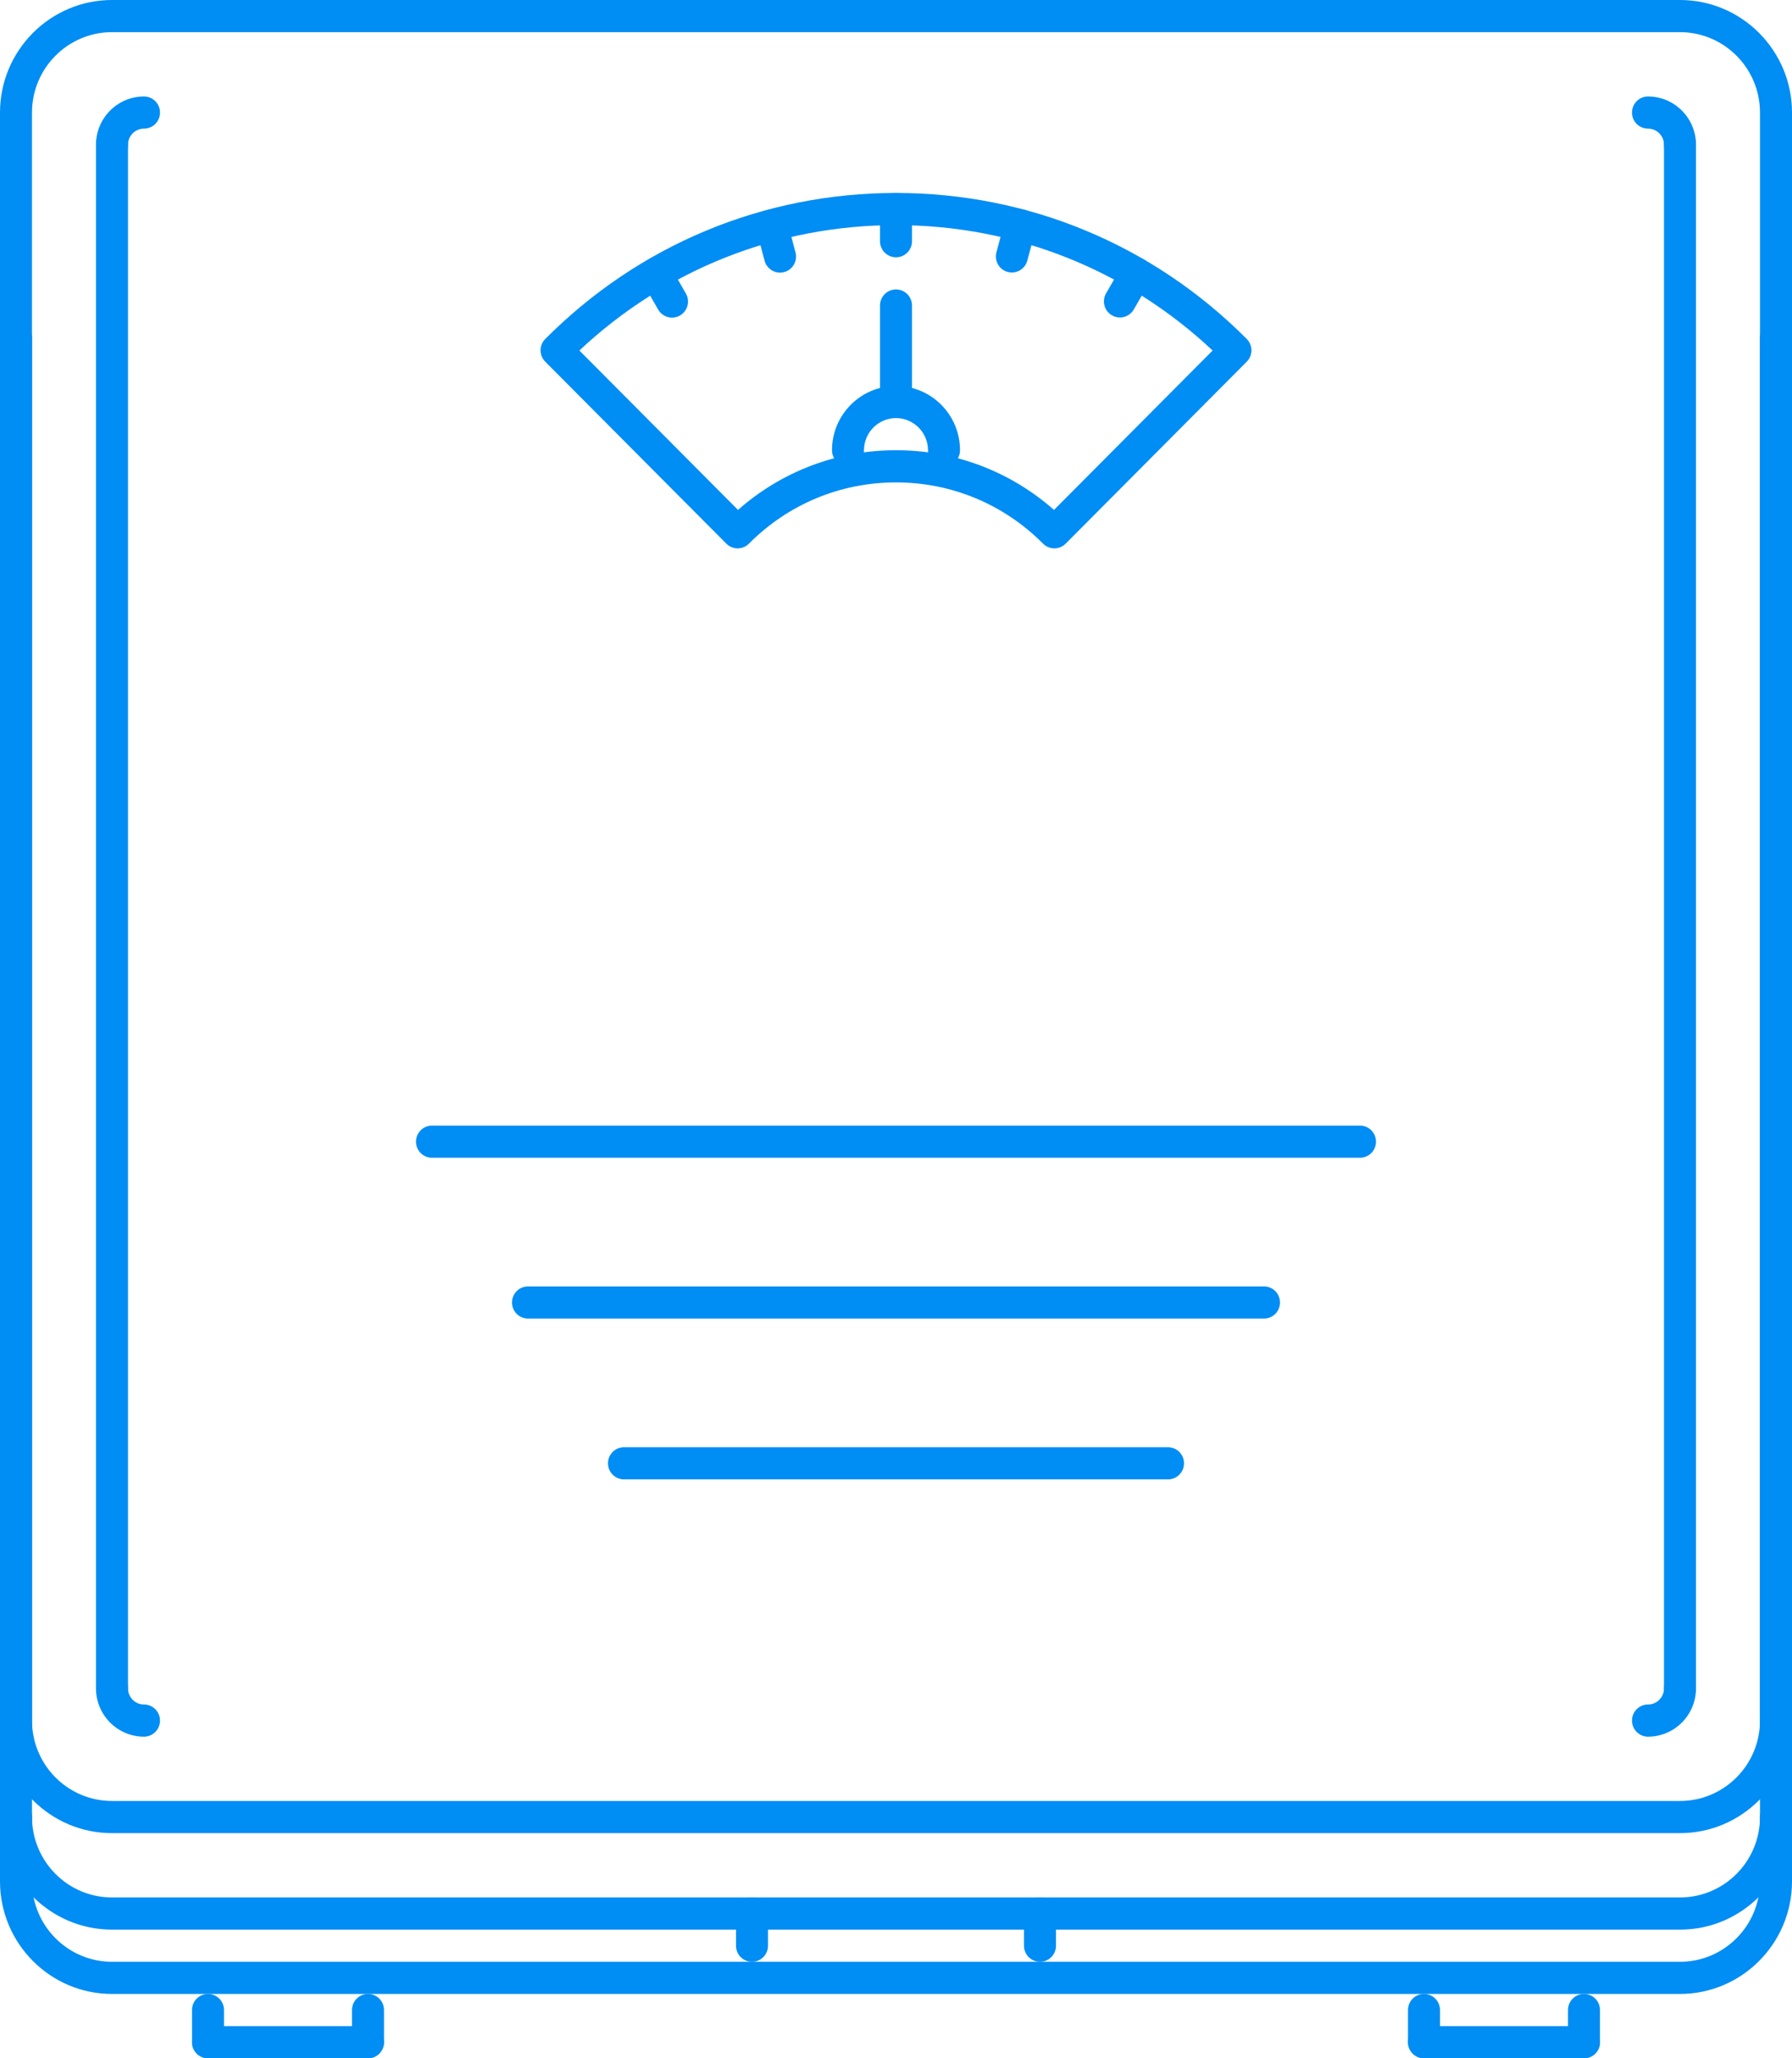 <svg width="81" height="93" viewBox="0 0 81 93" fill="none" xmlns="http://www.w3.org/2000/svg">
<path d="M75.937 82.828H5.063C2.271 82.828 0 80.546 0 77.742V5.086C0 2.282 2.271 0 5.063 0H75.937C78.728 0 81 2.282 81 5.086V77.742C81 80.546 78.728 82.828 75.937 82.828ZM5.063 1.453C3.068 1.453 1.446 3.083 1.446 5.086V77.742C1.446 79.746 3.068 81.375 5.063 81.375H75.937C77.932 81.375 79.553 79.746 79.553 77.742V5.086C79.553 3.083 77.932 1.453 75.937 1.453L5.063 1.453Z" fill="#008DF4"/>
<path d="M75.937 87.188H5.063C2.271 87.188 0 84.906 0 82.102C0 81.7 0.323 81.375 0.723 81.375C1.123 81.375 1.447 81.7 1.447 82.102C1.447 84.105 3.068 85.734 5.063 85.734H75.938C77.932 85.734 79.553 84.105 79.553 82.102C79.553 81.7 79.877 81.375 80.277 81.375C80.676 81.375 81 81.7 81 82.102C81 84.906 78.728 87.188 75.937 87.188Z" fill="#008DF4"/>
<path d="M75.937 90.094H5.063C2.271 90.094 0 87.812 0 85.008V15.258C0 14.856 0.323 14.531 0.723 14.531C1.123 14.531 1.447 14.856 1.447 15.258V85.008C1.447 87.011 3.068 88.641 5.063 88.641H75.938C77.932 88.641 79.553 87.011 79.553 85.008V15.258C79.553 14.856 79.877 14.531 80.277 14.531C80.676 14.531 81 14.856 81 15.258V85.008C81 87.812 78.728 90.094 75.937 90.094Z" fill="#008DF4"/>
<path d="M16.634 93H9.402C9.002 93 8.679 92.675 8.679 92.273C8.679 91.872 9.002 91.547 9.402 91.547H16.634C17.033 91.547 17.357 91.872 17.357 92.273C17.357 92.675 17.034 93 16.634 93Z" fill="#008DF4"/>
<path d="M71.598 93H64.366C63.966 93 63.643 92.675 63.643 92.273C63.643 91.872 63.966 91.547 64.366 91.547H71.598C71.998 91.547 72.321 91.872 72.321 92.273C72.321 92.675 71.998 93 71.598 93Z" fill="#008DF4"/>
<path d="M33.991 88.641C33.591 88.641 33.268 88.316 33.268 87.914V86.461C33.268 86.059 33.591 85.734 33.991 85.734C34.391 85.734 34.714 86.059 34.714 86.461V87.914C34.714 88.316 34.391 88.641 33.991 88.641Z" fill="#008DF4"/>
<path d="M47.009 88.641C46.609 88.641 46.285 88.316 46.285 87.914V86.461C46.285 86.059 46.609 85.734 47.009 85.734C47.408 85.734 47.732 86.059 47.732 86.461V87.914C47.732 88.316 47.408 88.641 47.009 88.641Z" fill="#008DF4"/>
<path d="M33.341 24.777C33.156 24.777 32.971 24.706 32.83 24.564L24.646 16.343C24.363 16.059 24.363 15.6 24.646 15.316C28.88 11.062 34.511 8.719 40.5 8.719C46.489 8.719 52.119 11.062 56.354 15.316C56.49 15.452 56.566 15.637 56.566 15.83C56.566 16.023 56.49 16.207 56.354 16.343L48.17 24.564C47.887 24.848 47.43 24.848 47.147 24.564C45.37 22.779 43.008 21.797 40.5 21.797C37.99 21.797 35.63 22.779 33.852 24.564C33.711 24.706 33.526 24.777 33.341 24.777ZM40.5 20.343C43.154 20.343 45.663 21.296 47.642 23.04L54.812 15.838C50.914 12.178 45.861 10.172 40.5 10.172C35.138 10.172 30.085 12.178 26.188 15.838L33.358 23.04C35.336 21.296 37.846 20.343 40.5 20.343Z" fill="#008DF4"/>
<path d="M40.5 11.625C40.1 11.625 39.777 11.3 39.777 10.898V9.445C39.777 9.044 40.1 8.719 40.5 8.719C40.9 8.719 41.223 9.044 41.223 9.445V10.898C41.223 11.3 40.9 11.625 40.5 11.625Z" fill="#008DF4"/>
<path d="M35.258 12.319C34.939 12.319 34.646 12.104 34.56 11.78L34.186 10.375C34.083 9.987 34.312 9.589 34.697 9.486C35.086 9.381 35.48 9.612 35.583 9.999L35.957 11.404C36.06 11.792 35.831 12.19 35.446 12.294C35.384 12.311 35.32 12.319 35.258 12.319Z" fill="#008DF4"/>
<path d="M30.376 14.351C30.126 14.351 29.883 14.22 29.749 13.987L29.026 12.727C28.827 12.38 28.946 11.935 29.292 11.735C29.639 11.533 30.081 11.654 30.279 12.002L31.002 13.262C31.203 13.609 31.083 14.053 30.737 14.254C30.623 14.32 30.499 14.351 30.376 14.351Z" fill="#008DF4"/>
<path d="M50.622 14.345C50.498 14.345 50.373 14.313 50.259 14.247C49.913 14.045 49.796 13.6 49.996 13.254L50.725 11.994C50.926 11.644 51.369 11.53 51.714 11.731C52.06 11.932 52.177 12.377 51.977 12.723L51.248 13.983C51.114 14.216 50.871 14.345 50.622 14.345Z" fill="#008DF4"/>
<path d="M45.737 12.313C45.675 12.313 45.612 12.305 45.548 12.288C45.163 12.183 44.935 11.784 45.04 11.397L45.418 9.989C45.521 9.602 45.917 9.373 46.305 9.477C46.691 9.582 46.918 9.981 46.814 10.368L46.435 11.776C46.349 12.1 46.057 12.313 45.737 12.313Z" fill="#008DF4"/>
<path d="M42.67 21.07C42.27 21.07 41.946 20.745 41.946 20.344C41.946 19.543 41.298 18.891 40.5 18.891C39.703 18.891 39.053 19.543 39.053 20.344C39.053 20.745 38.73 21.07 38.33 21.07C37.931 21.07 37.607 20.745 37.607 20.344C37.607 18.741 38.905 17.438 40.5 17.438C42.096 17.438 43.393 18.741 43.393 20.344C43.393 20.745 43.069 21.07 42.67 21.07Z" fill="#008DF4"/>
<path d="M40.5 18.891C40.1 18.891 39.777 18.565 39.777 18.164V13.805C39.777 13.403 40.1 13.078 40.5 13.078C40.9 13.078 41.223 13.403 41.223 13.805V18.164C41.223 18.565 40.9 18.891 40.5 18.891Z" fill="#008DF4"/>
<path d="M61.473 52.312H19.527C19.127 52.312 18.803 51.987 18.803 51.586C18.803 51.184 19.127 50.859 19.527 50.859H61.473C61.873 50.859 62.196 51.184 62.196 51.586C62.196 51.987 61.873 52.312 61.473 52.312Z" fill="#008DF4"/>
<path d="M57.134 59.578H23.866C23.466 59.578 23.143 59.253 23.143 58.852C23.143 58.45 23.466 58.125 23.866 58.125H57.134C57.533 58.125 57.857 58.45 57.857 58.852C57.857 59.253 57.533 59.578 57.134 59.578Z" fill="#008DF4"/>
<path d="M52.794 66.844H28.205C27.806 66.844 27.482 66.519 27.482 66.117C27.482 65.716 27.806 65.391 28.205 65.391H52.794C53.194 65.391 53.518 65.716 53.518 66.117C53.518 66.519 53.194 66.844 52.794 66.844Z" fill="#008DF4"/>
<path d="M5.063 7.266C4.663 7.266 4.339 6.941 4.339 6.539C4.339 5.337 5.312 4.359 6.509 4.359C6.909 4.359 7.232 4.684 7.232 5.086C7.232 5.487 6.909 5.812 6.509 5.812C6.109 5.812 5.786 6.138 5.786 6.539C5.786 6.941 5.462 7.266 5.063 7.266Z" fill="#008DF4"/>
<path d="M6.509 78.469C5.312 78.469 4.339 77.491 4.339 76.289C4.339 75.887 4.663 75.562 5.063 75.562C5.462 75.562 5.786 75.887 5.786 76.289C5.786 76.689 6.109 77.016 6.509 77.016C6.909 77.016 7.232 77.341 7.232 77.742C7.232 78.144 6.909 78.469 6.509 78.469Z" fill="#008DF4"/>
<path d="M5.063 77.016C4.663 77.016 4.339 76.691 4.339 76.289V6.539C4.339 6.137 4.663 5.812 5.063 5.812C5.462 5.812 5.786 6.137 5.786 6.539V76.289C5.786 76.691 5.462 77.016 5.063 77.016Z" fill="#008DF4"/>
<path d="M75.937 7.266C75.538 7.266 75.214 6.941 75.214 6.539C75.214 6.138 74.889 5.812 74.491 5.812C74.091 5.812 73.768 5.487 73.768 5.086C73.768 4.684 74.091 4.359 74.491 4.359C75.687 4.359 76.66 5.337 76.66 6.539C76.66 6.941 76.337 7.266 75.937 7.266Z" fill="#008DF4"/>
<path d="M74.491 78.469C74.091 78.469 73.768 78.144 73.768 77.742C73.768 77.341 74.091 77.016 74.491 77.016C74.889 77.016 75.214 76.689 75.214 76.289C75.214 75.887 75.538 75.562 75.937 75.562C76.337 75.562 76.66 75.887 76.66 76.289C76.66 77.491 75.687 78.469 74.491 78.469Z" fill="#008DF4"/>
<path d="M75.937 77.016C75.538 77.016 75.214 76.691 75.214 76.289V6.539C75.214 6.137 75.538 5.812 75.937 5.812C76.337 5.812 76.66 6.137 76.66 6.539V76.289C76.66 76.691 76.337 77.016 75.937 77.016Z" fill="#008DF4"/>
<path d="M9.402 93C9.002 93 8.679 92.675 8.679 92.273V90.82C8.679 90.419 9.002 90.094 9.402 90.094C9.801 90.094 10.125 90.419 10.125 90.82V92.273C10.125 92.675 9.801 93 9.402 93Z" fill="#008DF4"/>
<path d="M16.634 93C16.234 93 15.911 92.675 15.911 92.273V90.82C15.911 90.419 16.234 90.094 16.634 90.094C17.034 90.094 17.357 90.419 17.357 90.82V92.273C17.357 92.675 17.034 93 16.634 93Z" fill="#008DF4"/>
<path d="M64.366 93C63.966 93 63.643 92.675 63.643 92.273V90.82C63.643 90.419 63.966 90.094 64.366 90.094C64.766 90.094 65.089 90.419 65.089 90.82V92.273C65.089 92.675 64.766 93 64.366 93Z" fill="#008DF4"/>
<path d="M71.598 93C71.198 93 70.875 92.675 70.875 92.273V90.82C70.875 90.419 71.198 90.094 71.598 90.094C71.998 90.094 72.321 90.419 72.321 90.82V92.273C72.321 92.675 71.998 93 71.598 93Z" fill="#008DF4"/>
</svg>
